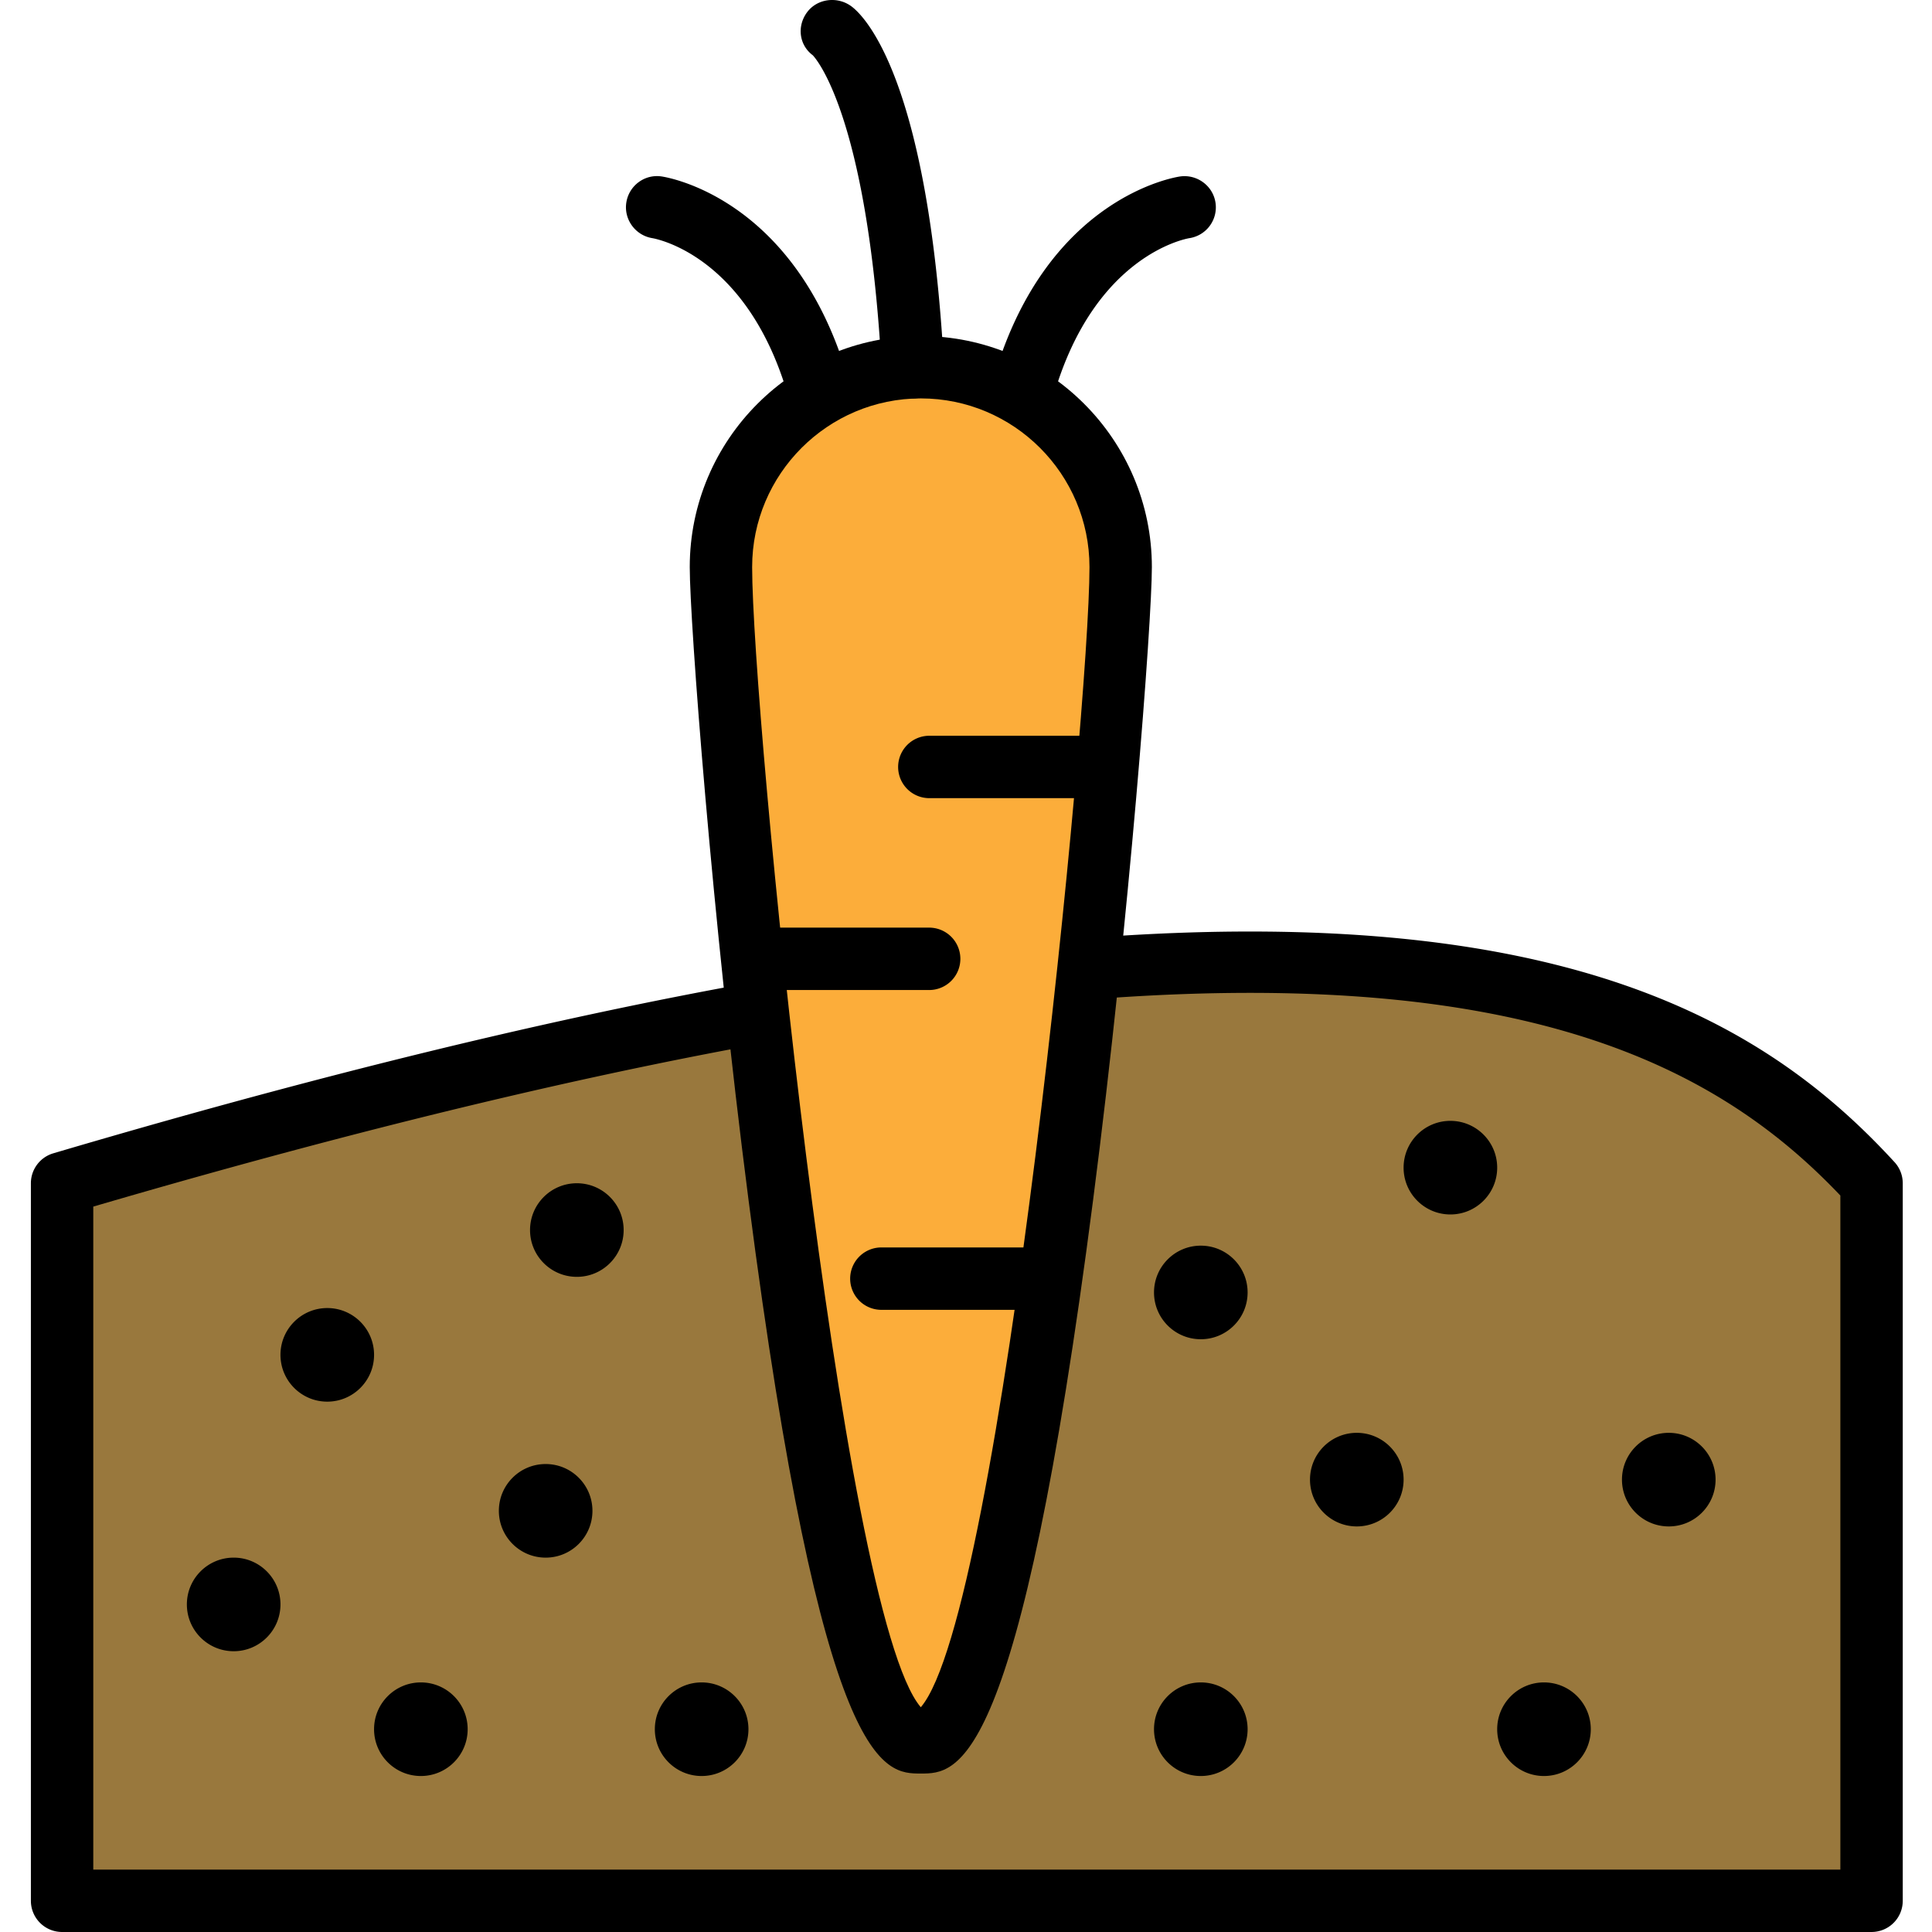 <svg height="422pt" viewBox="-6 0 422 422.759" width="422pt" xmlns="http://www.w3.org/2000/svg"><path d="M403.152 415.934H7.207V258.918c260.461-76.906 349.18-51.008 395.945 0zm0 0" fill="#99783d"/><path d="M403.152 422.758H7.207a6.827 6.827 0 0 1-6.828-6.824V258.918a6.83 6.83 0 0 1 4.894-6.547c278.18-82.137 359.778-45.11 402.915 1.934a6.841 6.841 0 0 1 1.792 4.613v157.016a6.827 6.827 0 0 1-6.828 6.824zm-389.12-13.653h382.296V261.61c-40.562-42.726-119.21-74.593-382.297 2.418zm0 0"/><path d="M238.848 124.09c0 24.152-19.582 257.168-43.739 257.168s-43.734-233.016-43.734-257.168c0-24.156 19.578-43.738 43.734-43.738s43.739 19.582 43.739 43.738zm0 0" fill="#fcad3a"/><path d="M195.11 388.082c-8.036 0-21.485 0-37.692-125.473-8.008-61.976-12.867-126.636-12.867-138.52 0-27.878 22.68-50.562 50.558-50.562 27.883 0 50.563 22.684 50.563 50.563 0 11.887-4.86 76.547-12.863 138.52-16.211 125.472-29.66 125.472-37.7 125.472zm0-300.902c-20.348 0-36.907 16.554-36.907 36.91 0 31.578 19.242 228.941 36.906 249.484 17.664-20.539 36.91-217.906 36.91-249.484 0-20.352-16.558-36.91-36.91-36.91zm0 0"/><path d="M231.852 174.652h-34.993a6.827 6.827 0 0 1 0-13.652h34.993a6.823 6.823 0 0 1 6.824 6.824 6.824 6.824 0 0 1-6.824 6.828zm0 0M221.355 286.617h-34.992a6.827 6.827 0 0 1 0-13.652h34.992a6.827 6.827 0 0 1 0 13.652zm0 0M196.86 216.637H161.87a6.827 6.827 0 0 1 0-13.653h34.988a6.827 6.827 0 1 1 0 13.653zm0 0M193.352 87.18a6.828 6.828 0 0 1-6.809-6.446c-3.152-56.726-14.969-68.539-15.082-68.652-3.02-2.258-3.477-6.414-1.211-9.43 2.258-3.011 6.691-3.507 9.71-1.238 2.763 2.07 16.72 15.594 20.216 78.559a6.823 6.823 0 0 1-6.824 7.207zm0 0M172.367 90.684a6.835 6.835 0 0 1-6.539-4.871C156.84 55.84 137.172 52.25 136.34 52.108c-3.692-.613-6.238-4.09-5.668-7.785.574-3.695 3.996-6.25 7.676-5.719 1.175.165 28.945 4.56 40.562 43.286a6.823 6.823 0 0 1-4.582 8.5 6.839 6.839 0 0 1-1.96.293zm0 0M217.855 90.684a6.83 6.83 0 0 1-6.543-8.79C222.93 43.169 250.7 38.775 251.88 38.61c3.7-.504 7.187 2.055 7.723 5.79a6.825 6.825 0 0 1-5.727 7.714c-.98.164-20.527 3.848-29.48 33.7a6.831 6.831 0 0 1-6.54 4.87zm0 0M75.473 296.465c0 5.656-4.586 10.242-10.239 10.242-5.656 0-10.242-4.586-10.242-10.242 0-5.652 4.586-10.238 10.242-10.238 5.653 0 10.239 4.586 10.239 10.238zm0 0M54.992 351.078c0 5.656-4.582 10.242-10.238 10.242s-10.242-4.586-10.242-10.242c0-5.652 4.586-10.238 10.242-10.238s10.238 4.586 10.238 10.238zm0 0M123.258 330.598c0 5.656-4.582 10.242-10.238 10.242s-10.239-4.586-10.239-10.242c0-5.653 4.582-10.239 10.239-10.239s10.238 4.586 10.238 10.239zm0 0M130.086 269.16c0 5.656-4.586 10.238-10.238 10.238-5.657 0-10.243-4.582-10.243-10.238s4.586-10.242 10.243-10.242c5.652 0 10.238 4.586 10.238 10.242zm0 0M95.953 378.387c0 5.656-4.586 10.238-10.238 10.238-5.656 0-10.242-4.582-10.242-10.238s4.586-10.242 10.242-10.242c5.652 0 10.238 4.585 10.238 10.242zm0 0M157.395 378.387c0 5.656-4.586 10.238-10.243 10.238s-10.238-4.582-10.238-10.238 4.582-10.242 10.238-10.242 10.243 4.585 10.243 10.242zm0 0M266.621 378.387c0 5.656-4.586 10.238-10.242 10.238s-10.238-4.582-10.238-10.238 4.582-10.242 10.238-10.242 10.242 4.585 10.242 10.242zm0 0M300.754 323.773c0 5.657-4.586 10.239-10.242 10.239-5.653 0-10.239-4.582-10.239-10.239s4.586-10.242 10.239-10.242c5.656 0 10.242 4.586 10.242 10.242zm0 0M341.715 378.387c0 5.656-4.586 10.238-10.242 10.238s-10.239-4.582-10.239-10.238 4.582-10.242 10.239-10.242 10.242 4.585 10.242 10.242zm0 0M369.02 323.773c0 5.657-4.586 10.239-10.239 10.239-5.656 0-10.242-4.582-10.242-10.239s4.586-10.242 10.242-10.242c5.653 0 10.239 4.586 10.239 10.242zm0 0M266.621 282.813c0 5.656-4.586 10.238-10.242 10.238s-10.238-4.582-10.238-10.238 4.582-10.239 10.238-10.239 10.242 4.582 10.242 10.238zm0 0M321.234 255.508c0 5.652-4.586 10.238-10.242 10.238s-10.238-4.586-10.238-10.238c0-5.656 4.582-10.242 10.238-10.242s10.242 4.586 10.242 10.242zm0 0"/></svg>